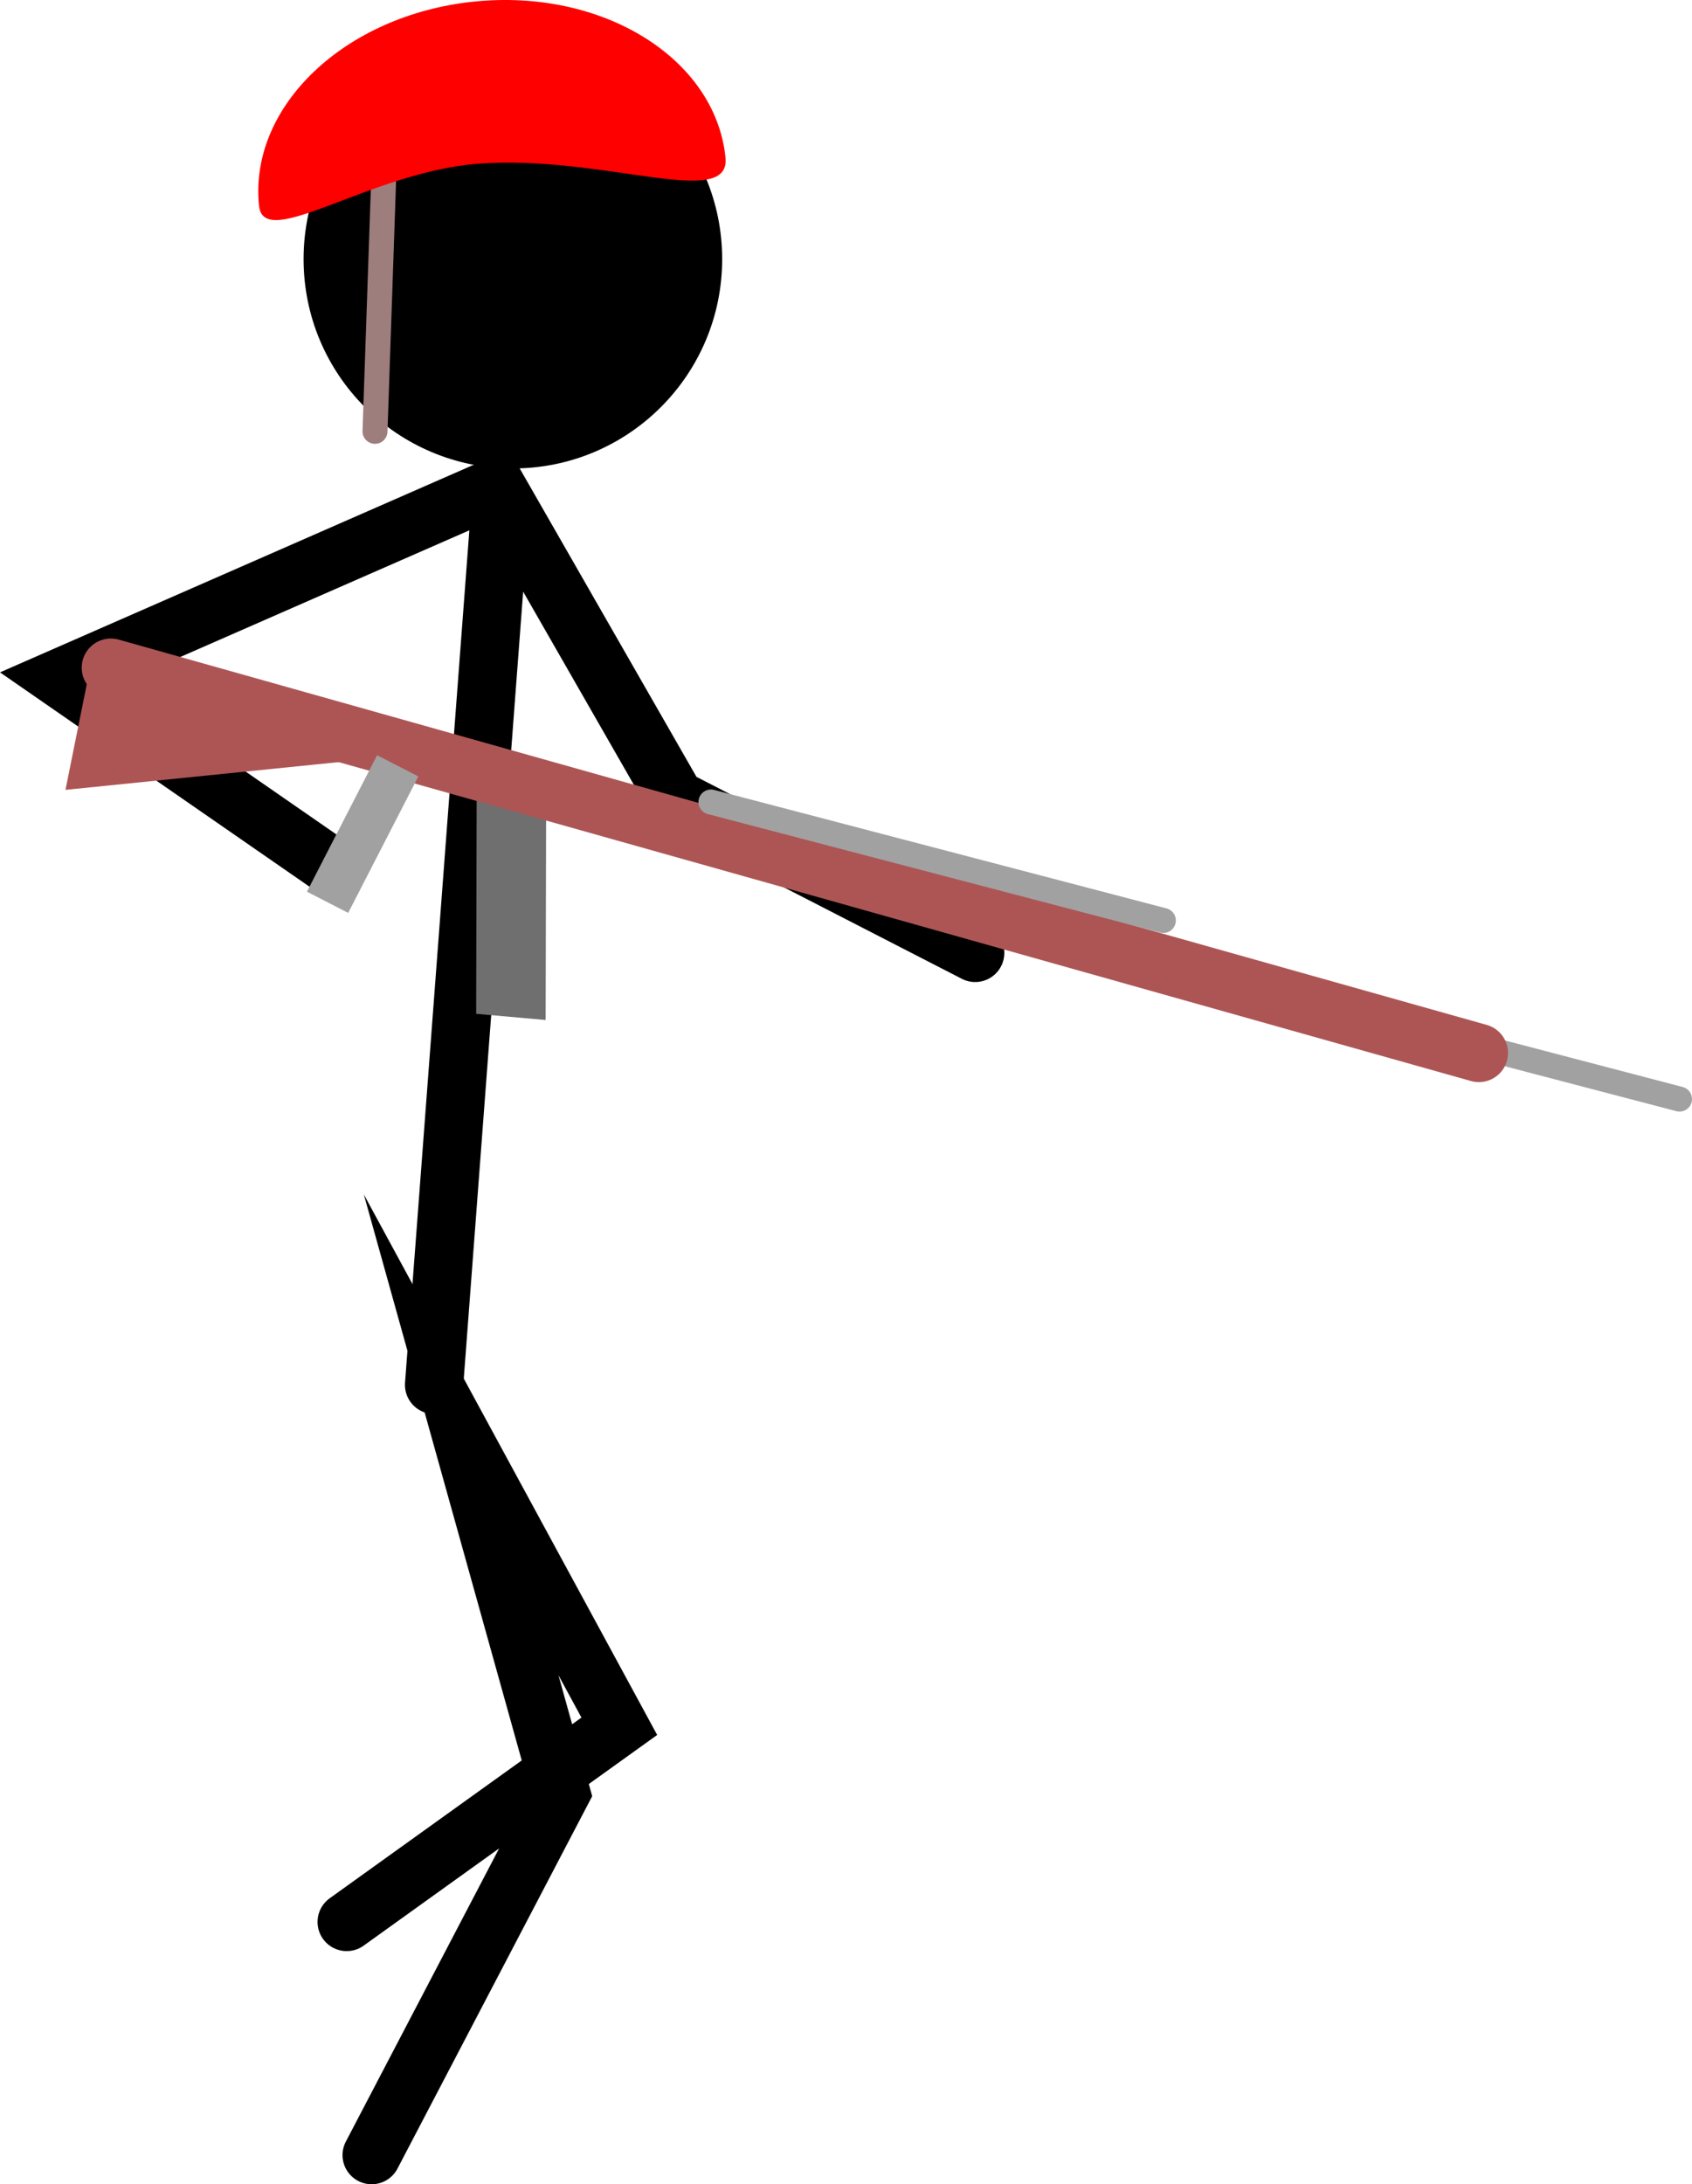 <svg version="1.1" xmlns="http://www.w3.org/2000/svg" xmlns:xlink="http://www.w3.org/1999/xlink" width="101.628" height="131.156" viewBox="0,0,101.628,131.156"><g transform="translate(-189.186,-114.422)"><g data-paper-data="{&quot;isPaintingLayer&quot;:true}" fill-rule="nonzero" stroke-linejoin="miter" stroke-miterlimit="10" stroke-dasharray="" stroke-dashoffset="0" style="mix-blend-mode: normal"><path d="M210.009,229.828l16.375,-11.75l-9.5,-17.5l6,21.5l-11.375,21.75" fill="none" stroke="#000000" stroke-width="3.5" stroke-linecap="round"/><g><path d="M215.259,197.578l4,-53" fill="none" stroke="#000000" stroke-width="3.5" stroke-linecap="round"/><path d="M209.009,166.39l-16.25,-11.25l26.25,-11.5l10.75,18.75l18,9.25" fill="none" stroke="#000000" stroke-width="3.5" stroke-linecap="round"/><path d="M207.42,129.98c0,-6.943 5.628,-12.571 12.571,-12.571c6.943,0 12.571,5.628 12.571,12.571c0,6.943 -5.628,12.571 -12.571,12.571c-6.943,0 -12.571,-5.628 -12.571,-12.571z" fill="#000000" stroke="none" stroke-width="0" stroke-linecap="butt"/><path d="M212.229,125.198l-0.519,15.124" fill="none" stroke="#9e7d7d" stroke-width="1.5" stroke-linecap="round"/><path d="M232.761,123.871c0.332,3.195 -7.327,-0.171 -14.812,0.378c-6.496,0.477 -12.915,5.308 -13.204,2.535c-0.621,-5.968 5.148,-11.458 12.884,-12.263c7.736,-0.805 14.511,3.381 15.132,9.35z" fill="#ff0000" stroke="none" stroke-width="0" stroke-linecap="butt"/><g><path d="M215.304,159.598l-22.186,2.252l1.702,-8.432z" fill="#ad5555" stroke="#000000" stroke-width="0" stroke-linecap="round"/><g><path d="M217.786,175.298l0.032,-13.995l4.173,0.371l-0.032,13.995z" fill="#6f6f6f" stroke="none" stroke-width="0" stroke-linecap="butt"/><path d="M290.064,180.418l-27.174,-7.115" fill="none" stroke="#a1a1a1" stroke-width="1.5" stroke-linecap="round"/><path d="M278.013,177.649l-82.169,-23.136" fill="none" stroke="#ad5555" stroke-width="3.5" stroke-linecap="round"/><path d="M259.062,169.694l-27.174,-7.115" fill="none" stroke="#a1a1a1" stroke-width="1.5" stroke-linecap="round"/><path d="M208.632,167.64l3.528,-6.86l1.143,0.588l-3.528,6.86z" fill="none" stroke="#a1a1a1" stroke-width="1.5" stroke-linecap="butt"/></g></g></g></g></g></svg>